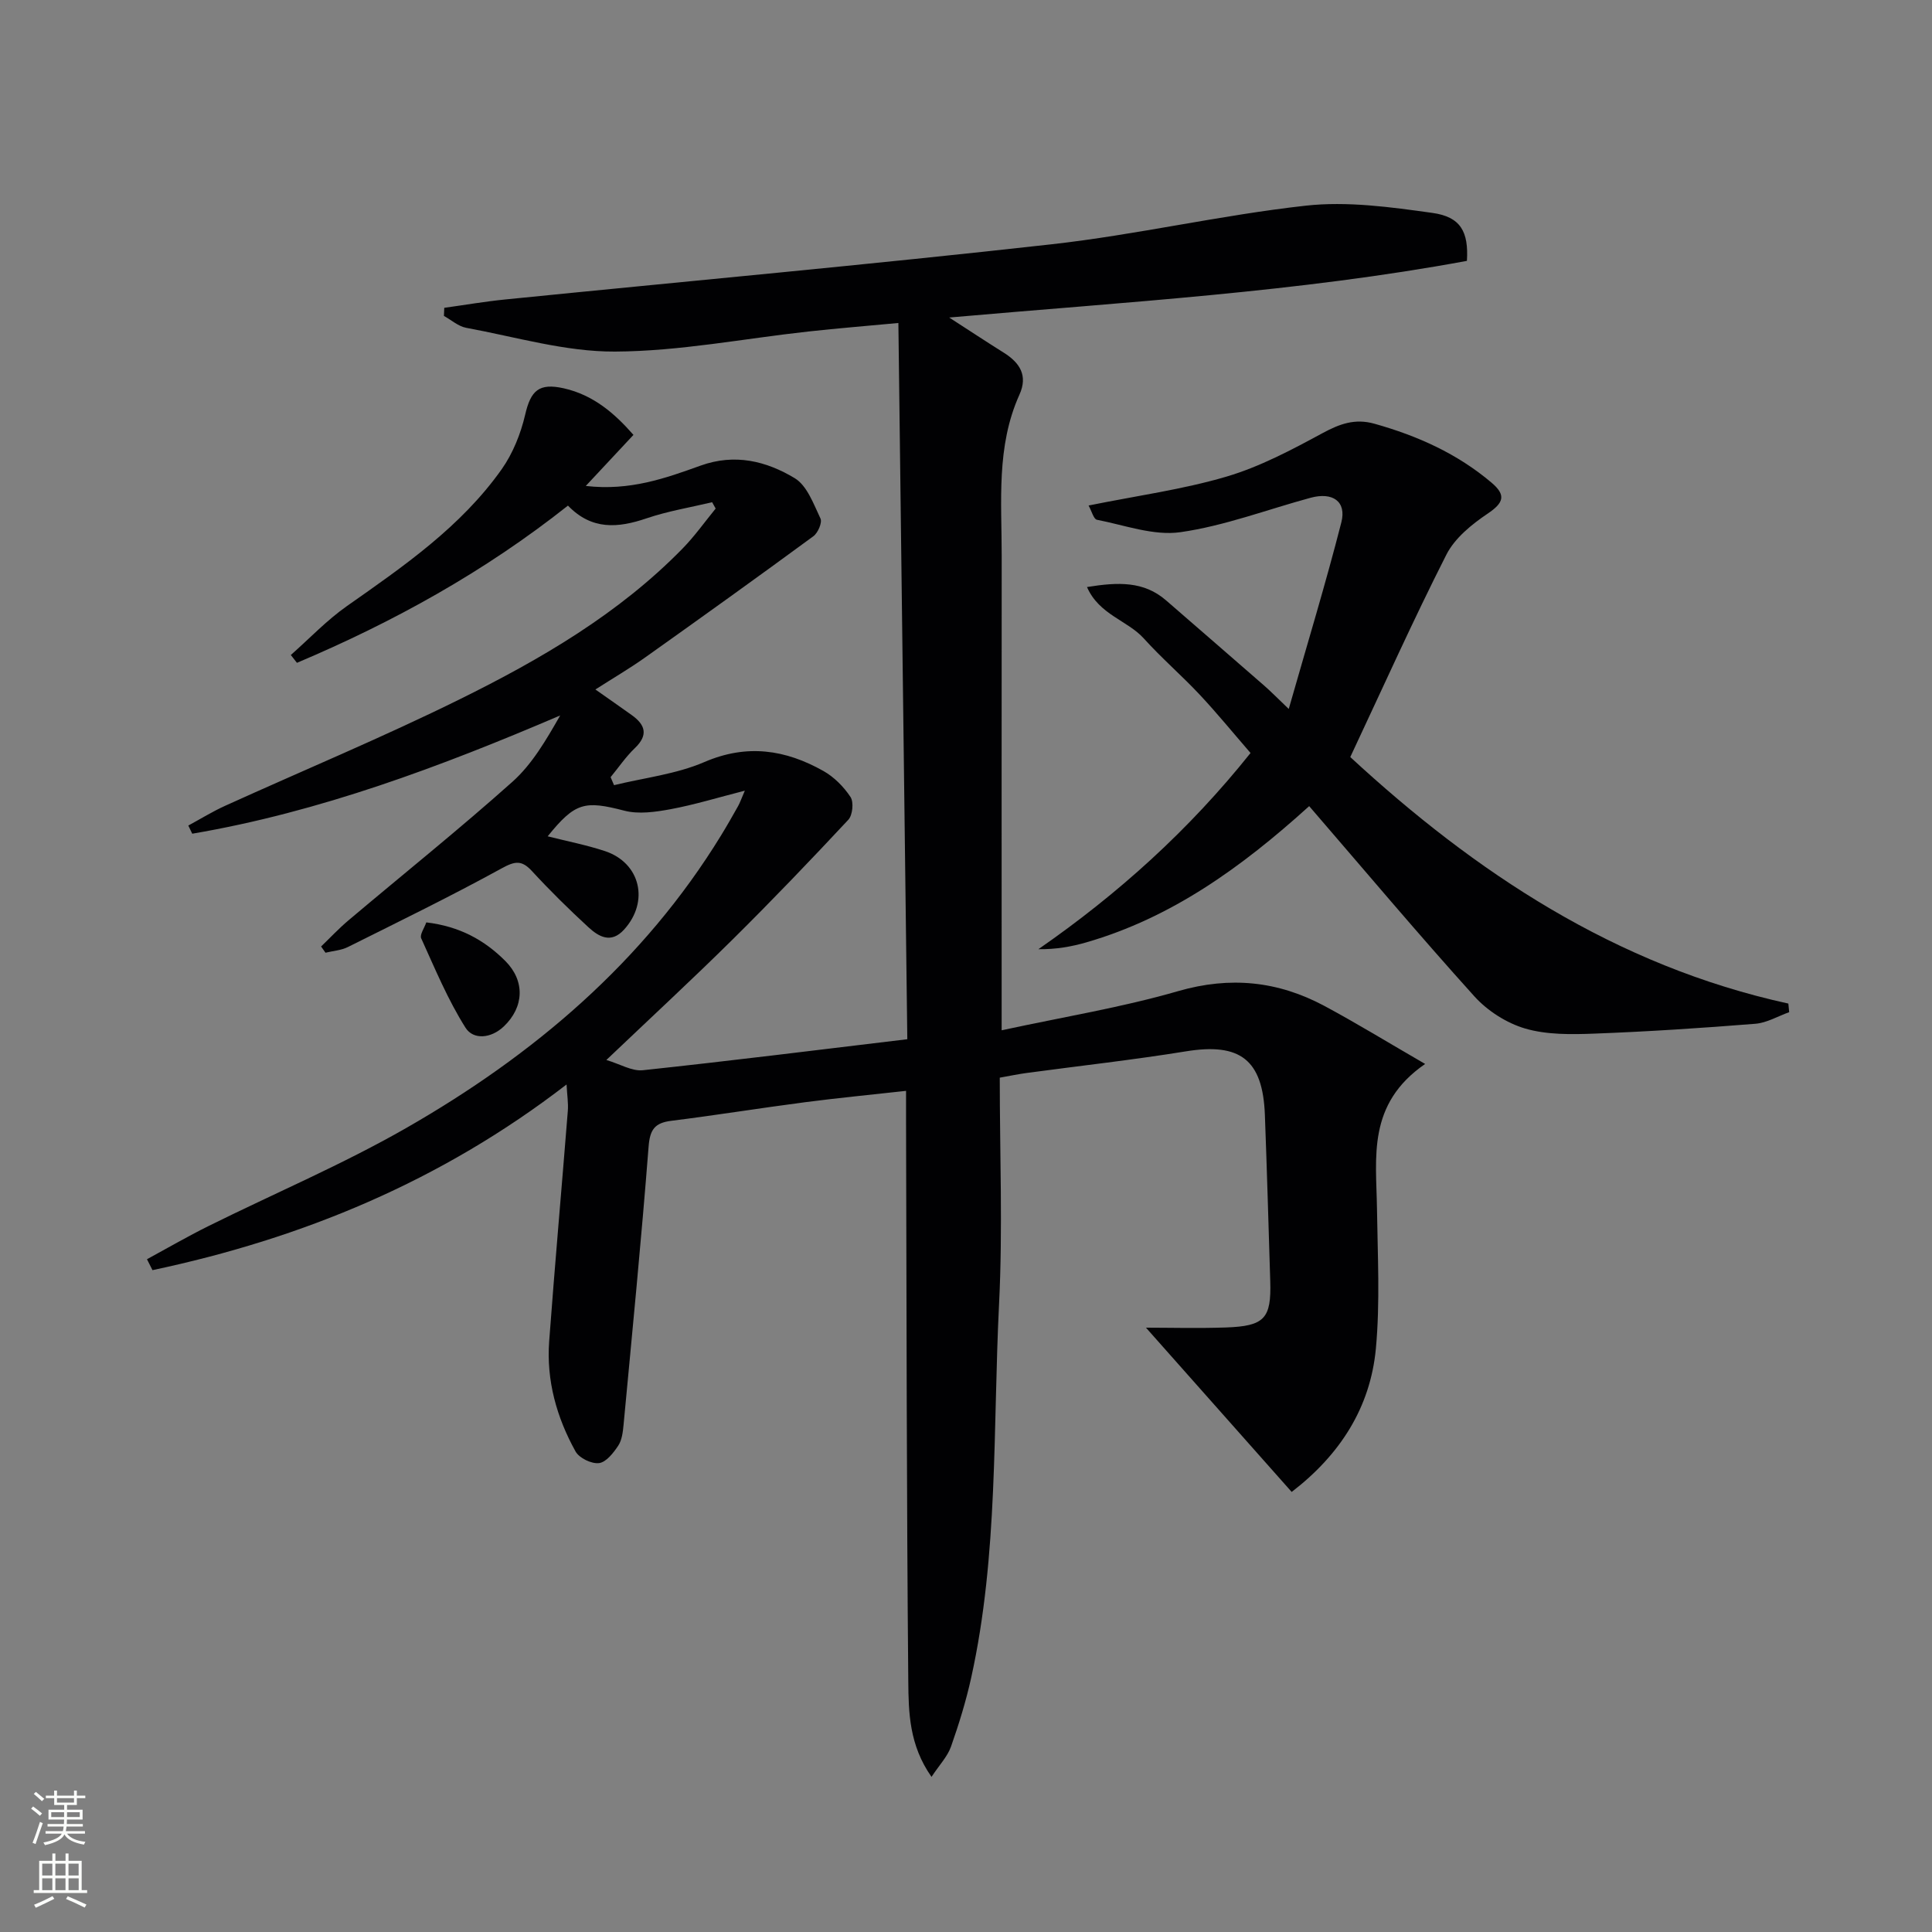 <svg enable-background="new 0 0 400 400" viewBox="0 0 400 400" xmlns="http://www.w3.org/2000/svg"><rect x="0" y="0" width="400" height="400" fill="#808080" stroke="none"/><g fill="#010103"><path d="m237.26 274.88c4.97 0 10.76.16 16.54-.04 8.02-.28 9.43-1.86 9.19-9.59-.35-11.47-.68-22.95-1.11-34.42-.43-11.46-5.14-14.98-16.34-13.16-10.98 1.78-22.04 3-33.07 4.49-1.61.22-3.2.55-5.48.96 0 15.8.63 31.31-.14 46.75-1.29 25.86-.14 51.93-5.77 77.46-1.07 4.84-2.54 9.62-4.19 14.3-.73 2.05-2.39 3.77-4.03 6.25-4.63-6.57-4.75-13.35-4.81-19.77-.35-38.49-.35-76.98-.46-115.48-.01-1.98 0-3.96 0-6.78-7.3.81-14.15 1.47-20.97 2.36-9.22 1.2-18.4 2.69-27.63 3.84-3.47.43-4.44 1.84-4.71 5.4-1.49 19.2-3.38 38.38-5.18 57.56-.14 1.47-.33 3.13-1.1 4.3-.99 1.49-2.5 3.43-3.98 3.61-1.55.19-4.1-1.04-4.86-2.41-3.91-7.04-6.06-14.69-5.46-22.82 1.18-15.9 2.6-31.78 3.86-47.68.13-1.58-.14-3.19-.26-5.48-26.01 20.06-54.75 31.88-85.73 38.44-.38-.75-.76-1.51-1.14-2.26 4.22-2.29 8.37-4.7 12.66-6.83 13.68-6.79 27.82-12.78 41.05-20.36 26.32-15.08 49.07-34.32 65.15-60.56 1.22-1.99 2.37-4.01 3.51-6.04.4-.71.66-1.49 1.41-3.22-5.6 1.43-10.41 2.91-15.34 3.83-3.14.58-6.63 1.09-9.62.31-8.19-2.12-10.16-1.75-15.86 5.31 4.03 1.02 8.01 1.79 11.83 3.05 7.39 2.44 9.26 10.48 3.97 16.28-2.69 2.95-5.24 1.45-7.38-.52-4.04-3.72-7.97-7.59-11.69-11.63-2.13-2.31-3.53-2.04-6.25-.55-10.45 5.74-21.18 10.97-31.86 16.3-1.39.69-3.08.79-4.62 1.17-.3-.43-.61-.86-.91-1.29 1.89-1.82 3.69-3.75 5.69-5.43 11.31-9.55 22.88-18.81 33.91-28.66 4.1-3.66 6.99-8.66 9.9-13.74-24.84 10.62-49.76 19.97-76.18 24.48-.27-.56-.54-1.12-.81-1.69 2.55-1.38 5.03-2.92 7.67-4.11 16.19-7.35 32.63-14.18 48.56-22.05 16.72-8.26 32.87-17.66 46.09-31.18 2.5-2.56 4.59-5.51 6.86-8.29-.24-.44-.49-.87-.73-1.31-4.53 1.08-9.17 1.84-13.56 3.33-5.9 2.01-11.35 2.5-16.29-2.63-17.29 13.7-36.15 24.11-56.11 32.55-.42-.54-.85-1.08-1.27-1.62 3.87-3.41 7.46-7.22 11.66-10.16 11.75-8.25 23.58-16.4 32-28.3 2.32-3.29 3.94-7.35 4.86-11.29 1.16-5.01 2.85-6.62 8.01-5.46 6.14 1.38 10.55 5.23 14.41 9.64-3.26 3.49-6.25 6.7-9.87 10.57 9.15 1.06 16.53-1.61 23.77-4.21 7.13-2.56 13.6-.93 19.47 2.59 2.57 1.54 3.92 5.35 5.35 8.36.4.84-.53 2.99-1.48 3.68-11.52 8.46-23.14 16.79-34.79 25.07-3.22 2.29-6.65 4.29-10.33 6.65 2.7 1.9 5.12 3.58 7.51 5.29 2.83 2.02 3.5 4.14.65 6.86-1.87 1.79-3.35 3.99-5.01 6 .24.55.47 1.1.71 1.66 6.26-1.53 12.87-2.27 18.71-4.79 8.83-3.8 16.79-2.56 24.63 1.85 2.21 1.24 4.22 3.27 5.62 5.39.7 1.06.44 3.75-.45 4.71-7.83 8.39-15.77 16.68-23.93 24.76-8.28 8.19-16.83 16.09-26.17 24.98 2.87.85 5.3 2.36 7.55 2.12 17.97-1.92 35.91-4.16 54.76-6.42-.61-48.94-1.22-98.16-1.85-148.29-6.52.61-12.56 1.1-18.58 1.76-13.37 1.46-26.73 4.1-40.11 4.16-10.26.05-20.55-3.04-30.79-4.92-1.63-.3-3.08-1.62-4.61-2.46.02-.56.05-1.12.07-1.68 4.21-.58 8.41-1.31 12.64-1.73 37.69-3.79 75.43-7.21 113.07-11.42 17.63-1.97 35.03-6.05 52.67-8 8.59-.95 17.55.29 26.2 1.5 5.86.81 7.52 3.9 7.15 9.93-34.97 6.47-70.57 8.5-107.19 11.73 4.3 2.78 7.78 5.07 11.3 7.28 3.32 2.09 5.04 4.72 3.24 8.7-4.84 10.74-3.66 22.15-3.67 33.42-.03 30.5-.01 60.99-.01 91.49v6.68c12.7-2.75 24.83-4.72 36.55-8.11 10.78-3.11 20.65-2.08 30.26 3.06 6.64 3.56 13.07 7.51 20.87 12.02-12.07 8.32-10.12 19.35-9.97 29.97.13 9.66.66 19.38-.23 28.96-1.15 12.26-7.46 22.02-17.43 29.68-10.41-11.75-20.56-23.18-30.17-34.01z"/><path d="m225.38 104.66c10.08-2.04 19.52-3.32 28.54-5.98 6.91-2.04 13.48-5.53 19.87-8.99 3.57-1.93 6.73-3.1 10.78-1.96 8.91 2.5 17.15 6.19 24.26 12.22 3.03 2.57 2.49 4.16-.81 6.38s-6.82 5.07-8.56 8.5c-6.9 13.59-13.14 27.52-19.9 41.91 25.79 23.82 54.9 43.21 90.7 51.04.06.59.11 1.19.17 1.78-2.33.83-4.62 2.21-7 2.4-11.1.89-22.21 1.62-33.34 2.04-4.78.18-9.81.26-14.31-1.05-3.86-1.13-7.82-3.67-10.53-6.67-11.57-12.82-22.69-26.04-34.2-39.38-14.17 12.83-28.58 23.11-46.08 28.19-3.11.9-6.32 1.48-9.98 1.43 16.54-11.47 31.21-24.7 43.92-40.62-3.53-4.07-6.88-8.18-10.49-12.04-3.75-4-7.94-7.61-11.61-11.68-3.38-3.74-9.24-4.89-11.76-10.64 6.47-1.05 11.77-1.23 16.37 2.76 6.78 5.89 13.57 11.76 20.33 17.66 1.34 1.17 2.58 2.44 5.07 4.82 3.87-13.56 7.67-26.02 10.89-38.63 1.11-4.34-1.8-6.33-6.37-5.09-8.97 2.43-17.79 5.81-26.92 7.12-5.55.8-11.56-1.45-17.32-2.57-.68-.14-1.07-1.78-1.72-2.95z"/><path d="m88.26 190.97c6.9.82 12.04 3.66 16.38 8.01 4.1 4.12 3.87 9.53-.33 13.53-2.66 2.53-6.32 2.81-7.93.27-3.66-5.79-6.32-12.23-9.17-18.5-.35-.74.62-2.08 1.05-3.31z"/></g><path d="m6.44 374.46.42-.45c.65.47 1.27.95 1.85 1.44l-.45.49c-.65-.56-1.25-1.06-1.82-1.48m.93 7.33-.63-.26c.55-1.36 1.05-2.8 1.53-4.33.19.1.38.19.59.27-.47 1.29-.96 2.73-1.49 4.32m-.38-10.38.44-.42c.43.34 1.01.82 1.74 1.44l-.49.49c-.53-.51-1.09-1.01-1.69-1.51m2.5.35h1.72v-1.04h.59v1.04h3.52v-1.04h.59v1.04h1.75v.53h-1.75v1.42h-2.03v.97h3.22v2.03h-3.24c0 .35-.01.66-.03.93h3.32v.53h-3.37c-.03.27-.08.58-.15.94h3.96v.53h-3.71c.67.92 1.93 1.48 3.79 1.68-.13.24-.23.44-.29.59-2.13-.38-3.48-1.08-4.04-2.12-.43.97-1.77 1.72-4.03 2.23-.09-.19-.2-.37-.33-.55 2.1-.42 3.37-1.03 3.81-1.83h-3.36v-.53h3.58c.08-.29.13-.61.16-.94h-3.33v-.53h3.39c.02-.27.04-.58.04-.93h-3.23v-2.03h3.25v-.97h-2.07v-1.42h-1.73zm1.12 3.44v1h2.65c.01-.3.02-.44.01-.4v-.25-.35zm1.19-2h3.52v-.91h-3.52zm4.71 2h-2.63v.59c0 .15-.01.28-.01.4h2.64z" fill="#fbfcfa"/><path d="m13.56 383.74h.63v1.52h2.72v6.07h1.13v.6h-11.06v-.6h1.13v-6.07h2.73v-1.52h.63v1.52h2.1v-1.52zm-2.69 8.83.38.56c-1.24.63-2.53 1.25-3.85 1.85-.1-.21-.21-.42-.34-.63 1.37-.55 2.63-1.15 3.81-1.78m-2.13-4.27h2.1v-2.45h-2.1zm0 3.04h2.1v-2.46h-2.1zm2.72-3.04h2.1v-2.45h-2.1zm0 3.04h2.1v-2.46h-2.1zm6.07 3.6c-1.41-.71-2.7-1.3-3.86-1.78l.35-.56c1.45.62 2.75 1.19 3.88 1.72zm-1.25-9.09h-2.1v2.45h2.1zm-2.09 5.49h2.1v-2.46h-2.1z" fill="#fbfcfa"/></svg>